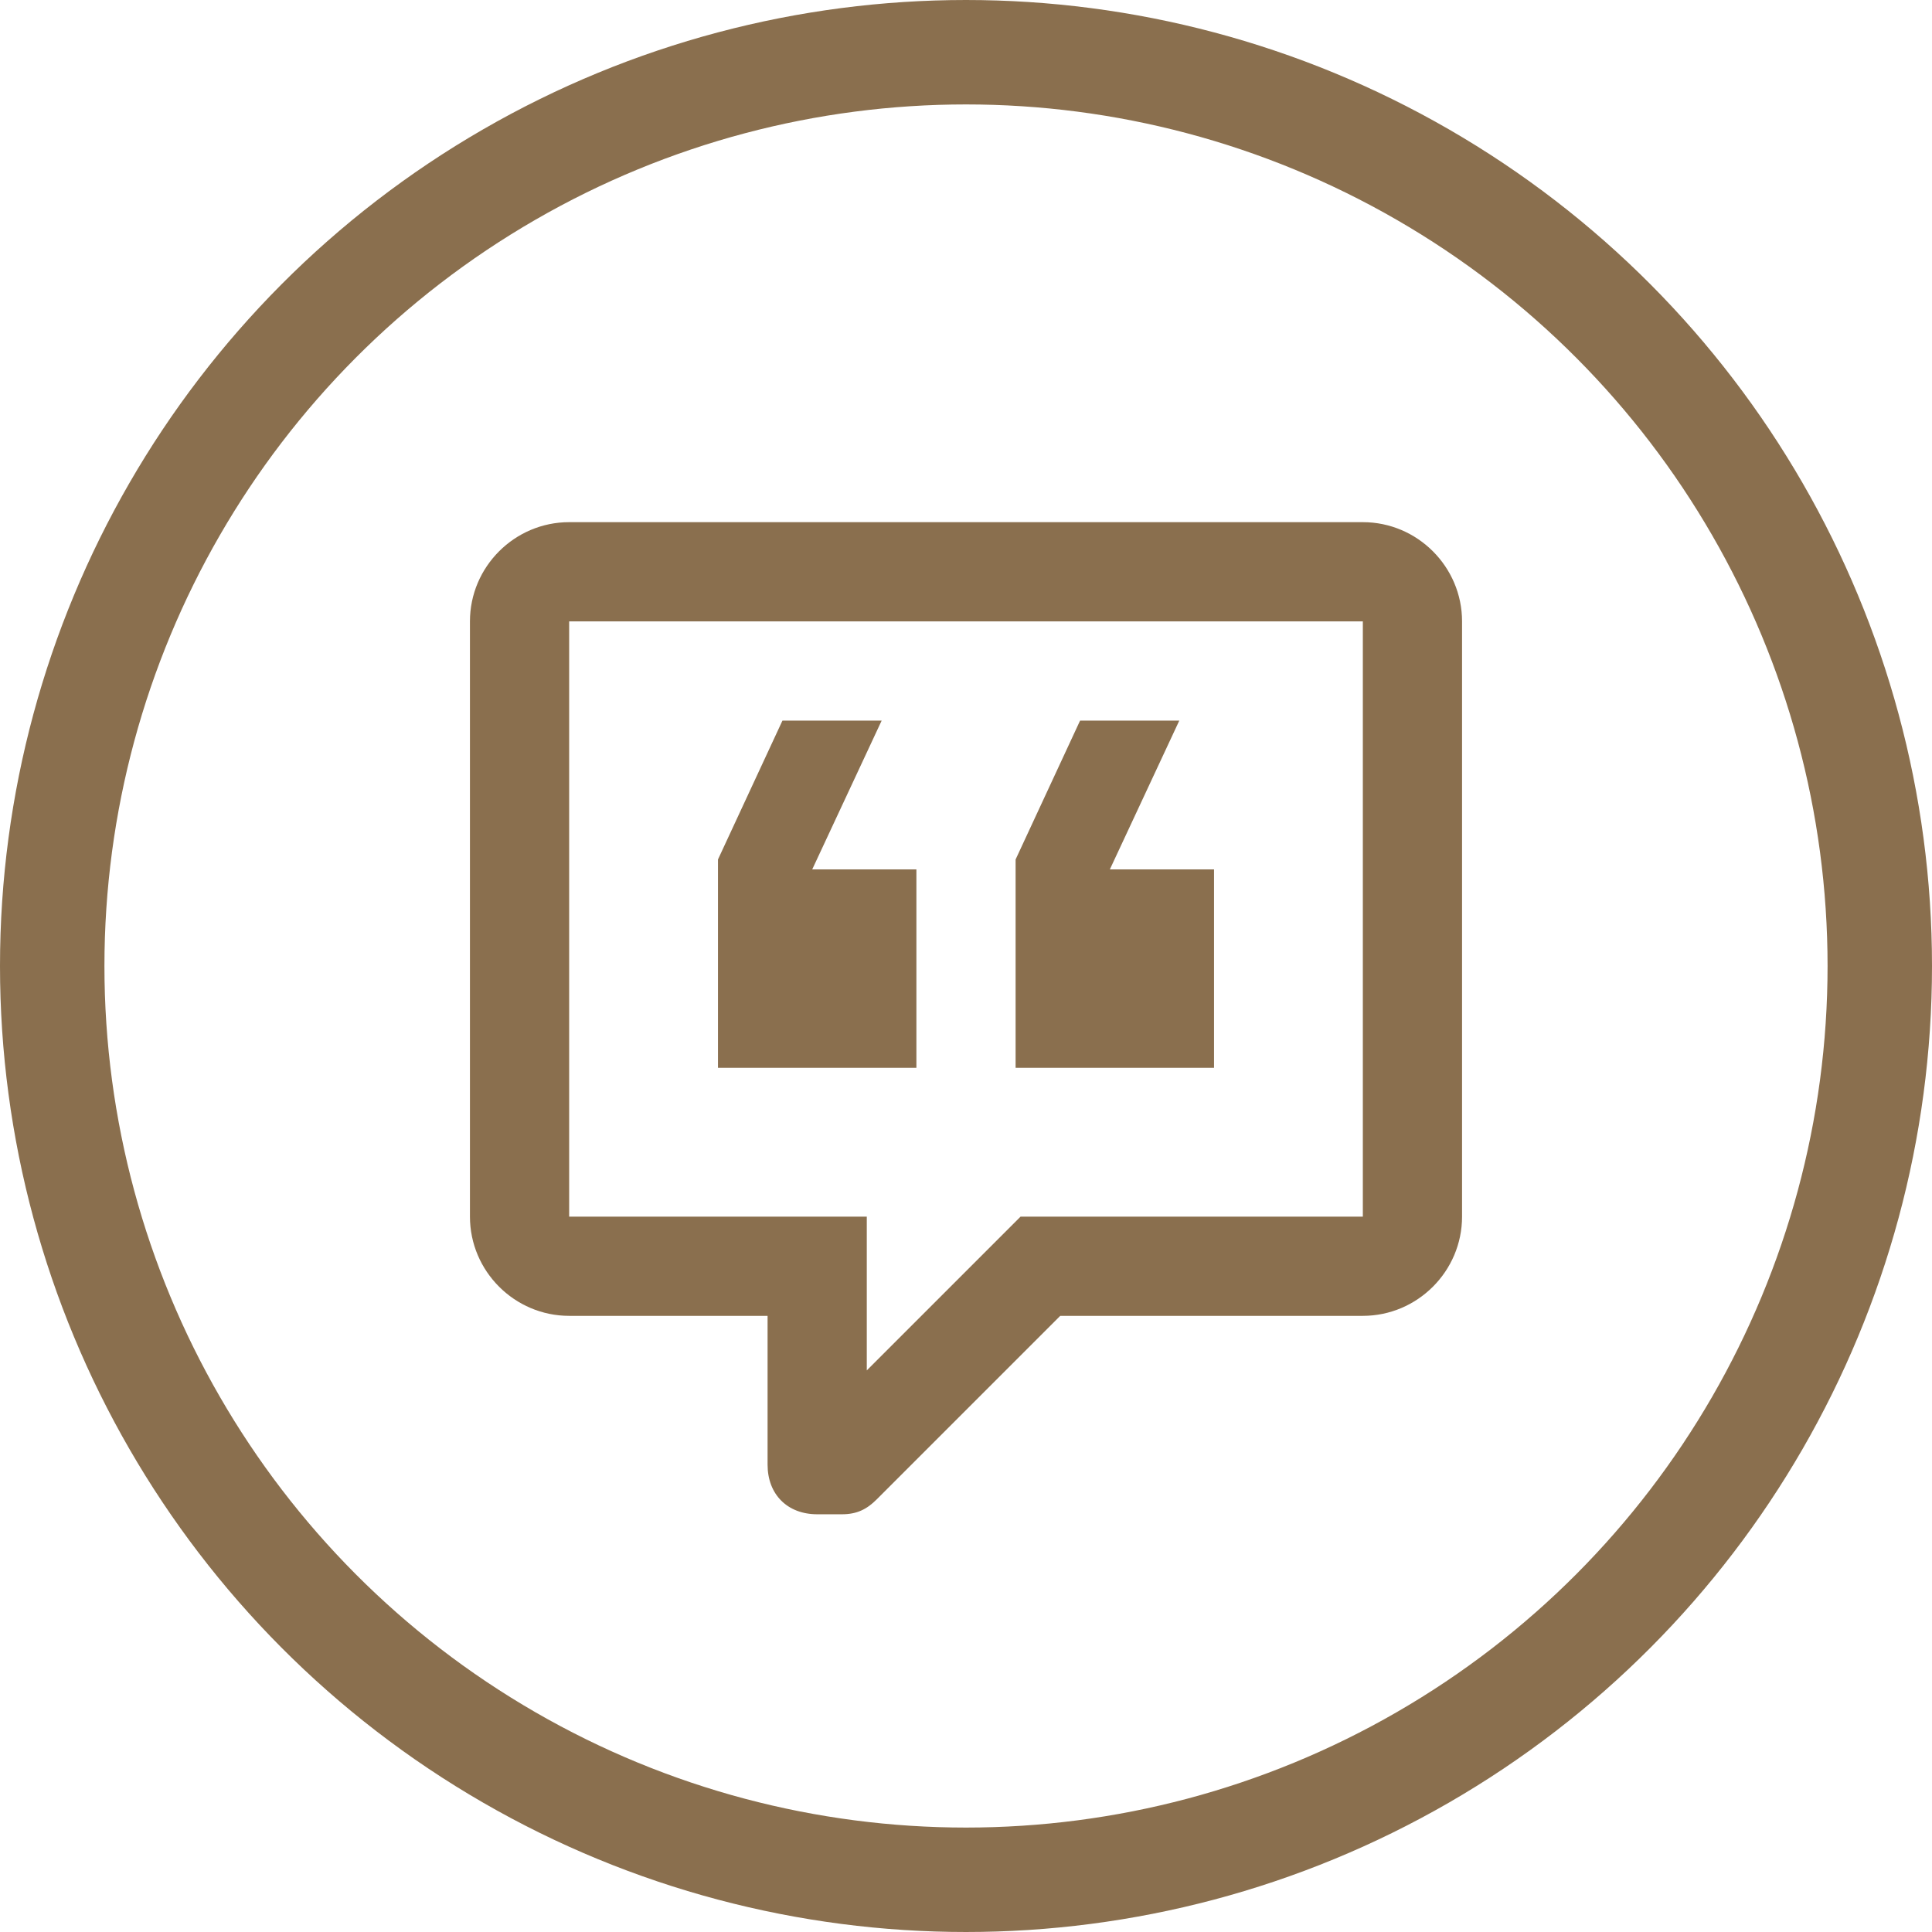 <svg width="37" height="37" viewBox="0 0 37 37" fill="none" xmlns="http://www.w3.org/2000/svg">
<circle cx="18.5" cy="18.5" r="17.5" stroke="#8A6F4E" stroke-width="2"/>
<path d="M15.65 29C15.08 29 14.7 28.62 14.7 28.05V25.2H10.9C9.855 25.2 9 24.345 9 23.3V11.9C9 10.855 9.855 10 10.9 10H26.1C27.145 10 28 10.855 28 11.9V23.3C28 24.345 27.145 25.2 26.1 25.2H20.305L16.79 28.715C16.6 28.905 16.41 29 16.125 29H15.65ZM16.6 23.3V26.245L19.545 23.3H26.1V11.9H10.9V23.3H16.6ZM22.585 13.8L21.255 16.65H23.25V20.45H19.45V16.46L20.685 13.8H22.585ZM16.885 13.8L15.555 16.65H17.55V20.45H13.75V16.46L14.985 13.8H16.885Z" fill="#8A6F4E"/>
</svg>

